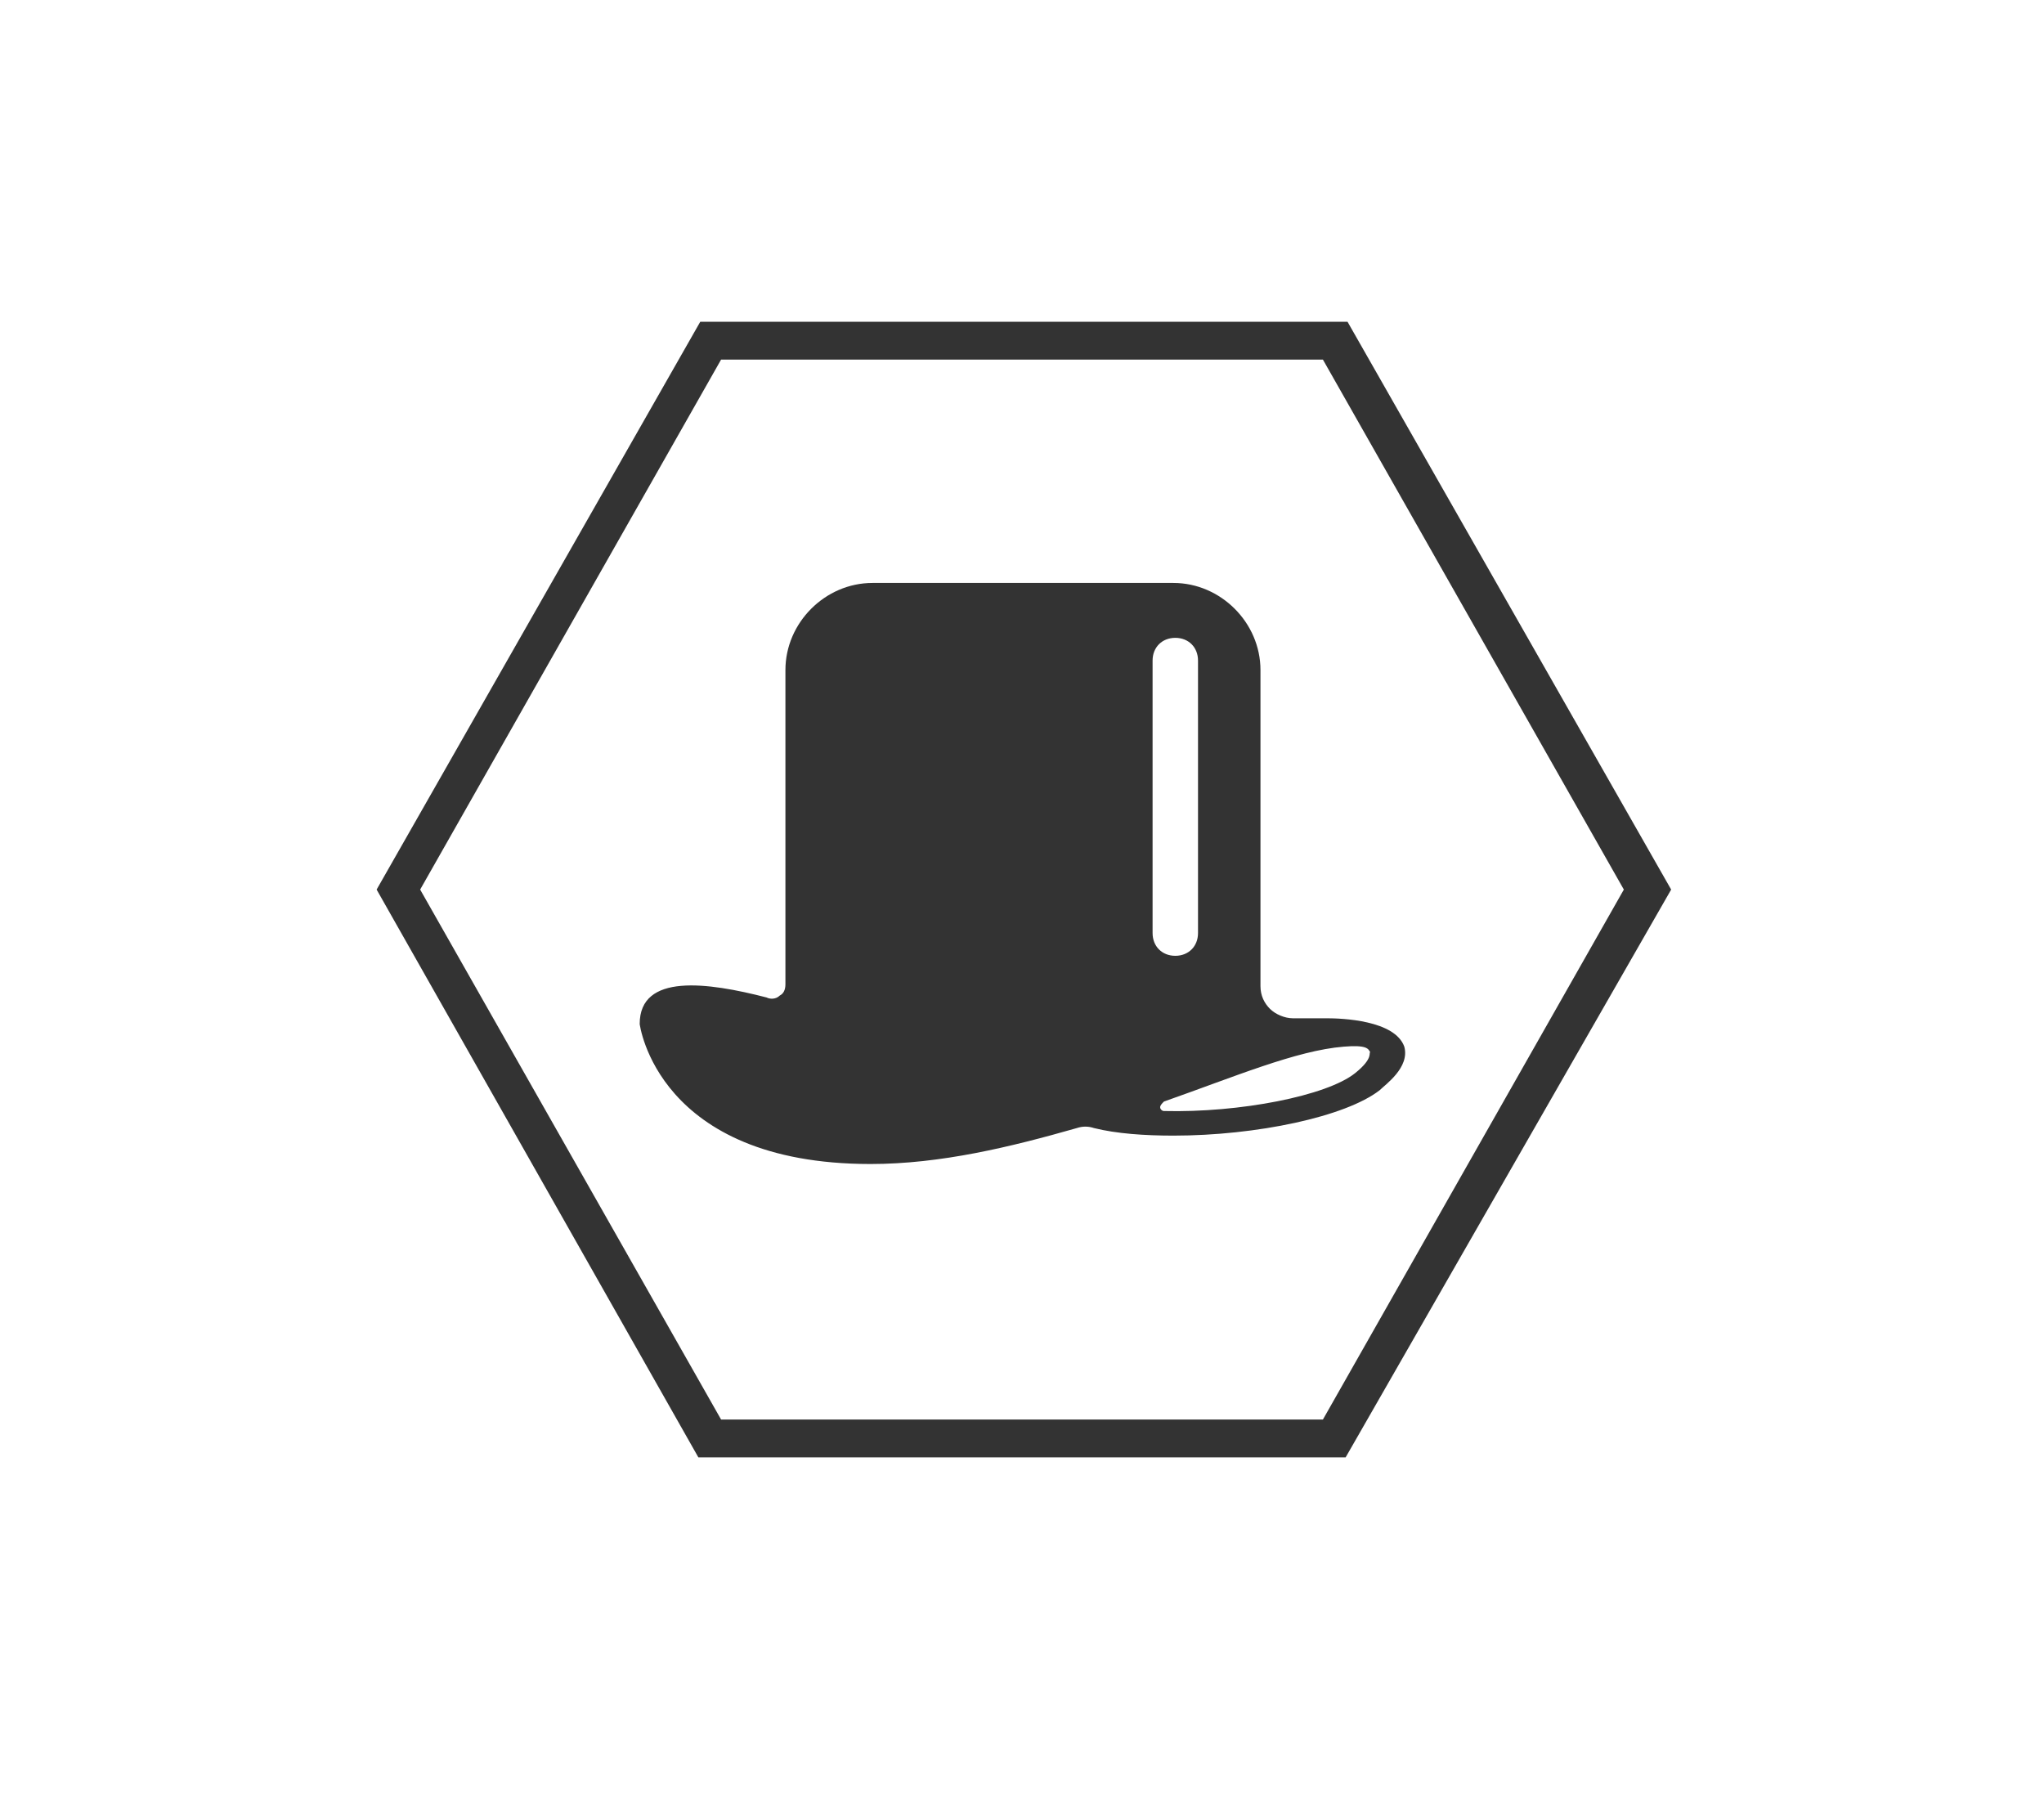 <?xml version="1.0" encoding="utf-8"?>
<!-- Generator: Adobe Illustrator 18.1.1, SVG Export Plug-In . SVG Version: 6.00 Build 0)  -->
<!DOCTYPE svg PUBLIC "-//W3C//DTD SVG 1.1//EN" "http://www.w3.org/Graphics/SVG/1.1/DTD/svg11.dtd">
<svg version="1.1" id="Text_Layout" xmlns="http://www.w3.org/2000/svg" xmlns:xlink="http://www.w3.org/1999/xlink" x="0px"
	 y="0px" viewBox="0 0 108 95" enable-background="new 0 0 108 95" xml:space="preserve">
<g>
	<g>
		<g>
			<g>
				<path fill="#333333" d="M74.2,55.3c-0.5-1.4-3.3-1.5-4.1-1.5c0,0-0.9,0-1.8,0c-0.4,0-0.9-0.2-1.2-0.5c-0.3-0.3-0.5-0.7-0.5-1.2
					V35.4c0-2.5-2.1-4.6-4.6-4.6H46.1c-2.5,0-4.6,2.1-4.6,4.6V52c0,0.3-0.1,0.5-0.3,0.6c-0.2,0.2-0.5,0.2-0.7,0.1
					c-3.1-0.8-6.7-1.3-6.7,1.4c0,0,0.9,7.4,12.2,7.4c3.7,0,7.4-0.9,10.9-1.9c0.3-0.1,0.6-0.1,0.9,0C59,59.9,60.5,60,62,60
					c4.4,0,9.1-1,10.9-2.4C73.2,57.3,74.5,56.4,74.2,55.3L74.2,55.3z M60.9,49.3V34.9c0-0.7,0.5-1.2,1.2-1.2c0.7,0,1.2,0.5,1.2,1.2
					v14.4c0,0.7-0.5,1.2-1.2,1.2C61.4,50.5,60.9,50,60.9,49.3L60.9,49.3z M71.6,56.7c-1.5,1.2-6.1,2.1-10.1,2
					c-0.1,0-0.2-0.1-0.2-0.2c0-0.1,0.1-0.2,0.2-0.3c3.7-1.3,7-2.7,9.5-2.9c1.2-0.1,1.3,0.1,1.4,0.3C72.3,55.6,72.6,55.9,71.6,56.7
					L71.6,56.7z M71.6,56.7"/>
			</g>
		</g>
	</g>
	<g>
		<path fill="#333333" d="M71.1,77H36.9L19.9,47l17.1-30h34.2l17.1,30L71.1,77z M38.1,75h31.8l15.9-28L69.9,19H38.1L22.2,47L38.1,75
			z"/>
	</g>
</g>
</svg>
